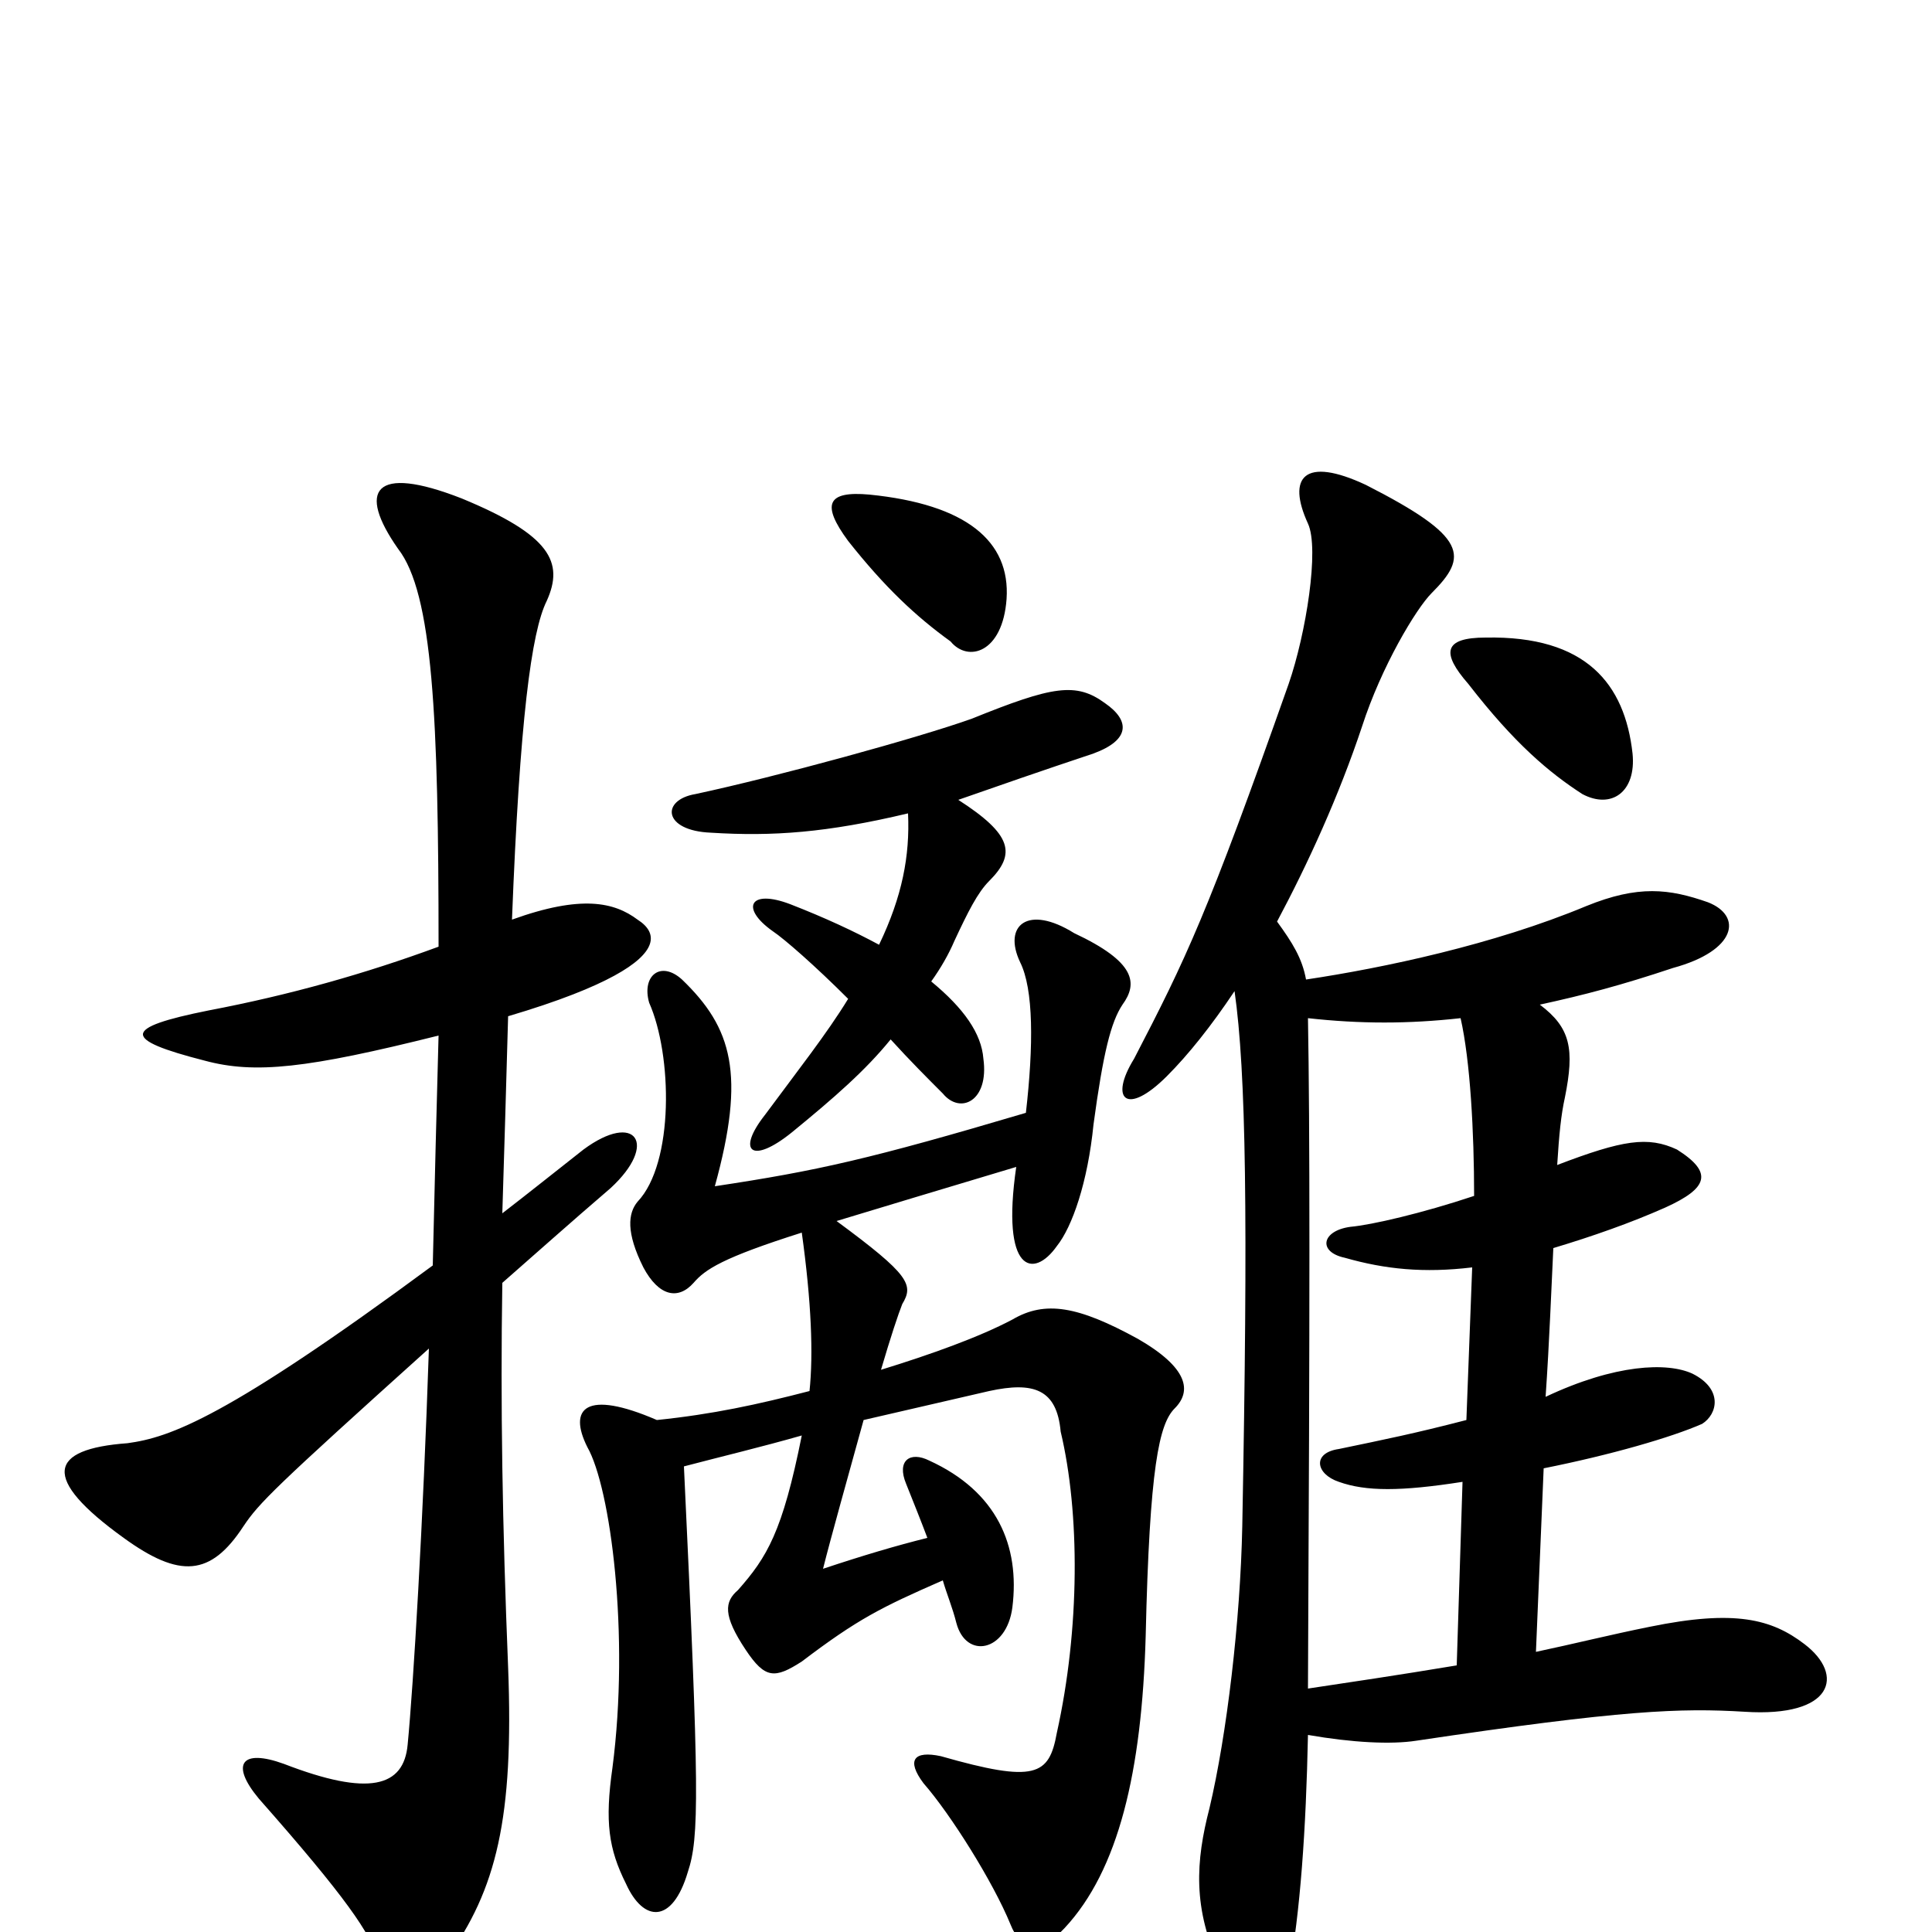 <svg xmlns="http://www.w3.org/2000/svg" viewBox="0 -1000 1000 1000">
	<path fill="#000000" d="M227 -464C226 -429 225 -387 224 -345C117 -266 88 -256 66 -253C25 -250 21 -235 64 -204C93 -183 109 -184 126 -210C134 -222 142 -230 222 -302C219 -212 214 -128 211 -97C209 -75 191 -70 147 -87C125 -95 119 -87 134 -69C179 -18 192 1 196 15C202 37 215 38 231 14C257 -22 266 -59 263 -137C260 -211 259 -273 260 -336C276 -350 295 -367 316 -385C341 -408 329 -425 302 -405C288 -394 273 -382 260 -372C261 -404 262 -438 263 -474C290 -482 307 -489 318 -495C340 -507 341 -517 330 -524C318 -533 301 -537 265 -524C269 -627 275 -673 283 -689C292 -709 285 -723 239 -742C193 -760 185 -746 206 -716C224 -693 227 -629 227 -510C189 -496 150 -485 108 -477C63 -468 63 -462 106 -451C132 -444 159 -447 227 -464ZM845 -610C841 -646 821 -671 769 -670C747 -670 746 -662 760 -646C784 -615 802 -600 819 -589C834 -581 847 -590 845 -610ZM521 -690C523 -720 500 -739 450 -744C428 -746 425 -739 439 -720C458 -696 474 -681 492 -668C501 -657 519 -662 521 -690ZM461 -462C471 -451 480 -442 488 -434C497 -423 512 -430 509 -452C508 -465 499 -478 482 -492C487 -499 491 -506 494 -513C501 -528 506 -538 512 -544C526 -558 524 -568 496 -586C516 -593 539 -601 566 -610C585 -617 585 -627 572 -636C557 -647 545 -645 503 -628C475 -618 402 -598 360 -589C342 -586 343 -570 368 -569C400 -567 428 -569 470 -579C471 -557 467 -536 455 -511C442 -518 427 -525 409 -532C388 -540 383 -530 400 -518C406 -514 422 -500 439 -483C428 -465 413 -446 396 -423C381 -404 389 -397 410 -414C432 -432 448 -446 461 -462ZM526 -396C518 -341 535 -338 547 -355C555 -365 563 -388 566 -418C571 -455 575 -471 581 -480C589 -491 588 -502 556 -517C532 -532 519 -521 528 -502C535 -488 535 -459 531 -424C450 -400 423 -394 370 -386C386 -444 379 -468 353 -493C342 -503 332 -495 336 -481C348 -454 349 -398 330 -378C325 -372 324 -362 333 -344C341 -329 351 -327 359 -336C365 -343 374 -349 415 -362C420 -326 421 -299 419 -280C392 -273 369 -268 340 -265C303 -281 294 -271 304 -251C316 -230 326 -154 317 -85C313 -57 315 -43 324 -25C333 -5 348 -4 356 -31C362 -49 362 -72 354 -241C373 -246 394 -251 415 -257C405 -207 397 -194 382 -177C375 -171 374 -164 386 -146C396 -131 401 -131 415 -140C444 -162 456 -168 488 -182C490 -175 493 -168 495 -160C500 -141 521 -145 524 -168C528 -200 516 -228 481 -244C471 -249 464 -244 469 -232C473 -222 477 -212 480 -204C464 -200 447 -195 426 -188C430 -204 439 -236 447 -265C469 -270 490 -275 512 -280C535 -285 547 -281 549 -259C559 -217 559 -157 547 -103C543 -81 536 -77 487 -91C473 -94 469 -89 478 -77C492 -61 514 -26 523 -4C528 9 539 11 551 -2C579 -32 591 -83 593 -153C595 -241 600 -263 608 -271C617 -280 615 -292 589 -307C558 -324 541 -327 524 -317C507 -308 482 -299 456 -291C461 -308 465 -320 467 -325C473 -335 471 -340 433 -368C456 -375 486 -384 526 -396ZM677 -473C704 -470 729 -470 756 -473C761 -451 763 -414 763 -381C736 -372 710 -366 699 -365C684 -363 682 -352 696 -349C717 -343 737 -341 762 -344L759 -265C732 -258 717 -255 693 -250C679 -248 681 -237 693 -233C707 -228 725 -228 757 -233L754 -138C724 -133 697 -129 677 -126C678 -326 678 -416 677 -473ZM639 -487C645 -445 646 -370 643 -210C642 -161 635 -102 626 -64C619 -37 617 -12 632 19C644 47 662 46 667 22C673 -10 676 -53 677 -102C700 -98 720 -97 733 -99C840 -115 870 -116 903 -114C949 -111 955 -133 934 -149C917 -162 898 -167 854 -158C834 -154 814 -149 795 -145L799 -240C834 -247 865 -256 881 -263C889 -268 892 -281 876 -289C863 -295 836 -294 800 -277C802 -306 803 -334 804 -354C824 -360 844 -367 862 -375C884 -385 887 -393 868 -405C853 -412 840 -410 806 -397C807 -413 808 -423 810 -432C815 -457 813 -468 797 -480C820 -485 839 -490 866 -499C899 -508 902 -526 884 -533C864 -540 848 -542 821 -531C773 -511 716 -499 676 -493C674 -504 669 -512 661 -523C677 -553 693 -588 705 -624C715 -655 733 -685 741 -693C760 -712 760 -722 707 -749C675 -764 666 -753 677 -729C683 -716 676 -672 667 -646C625 -527 614 -504 587 -452C574 -431 583 -422 604 -443C615 -454 627 -469 639 -487Z"/>
</svg>